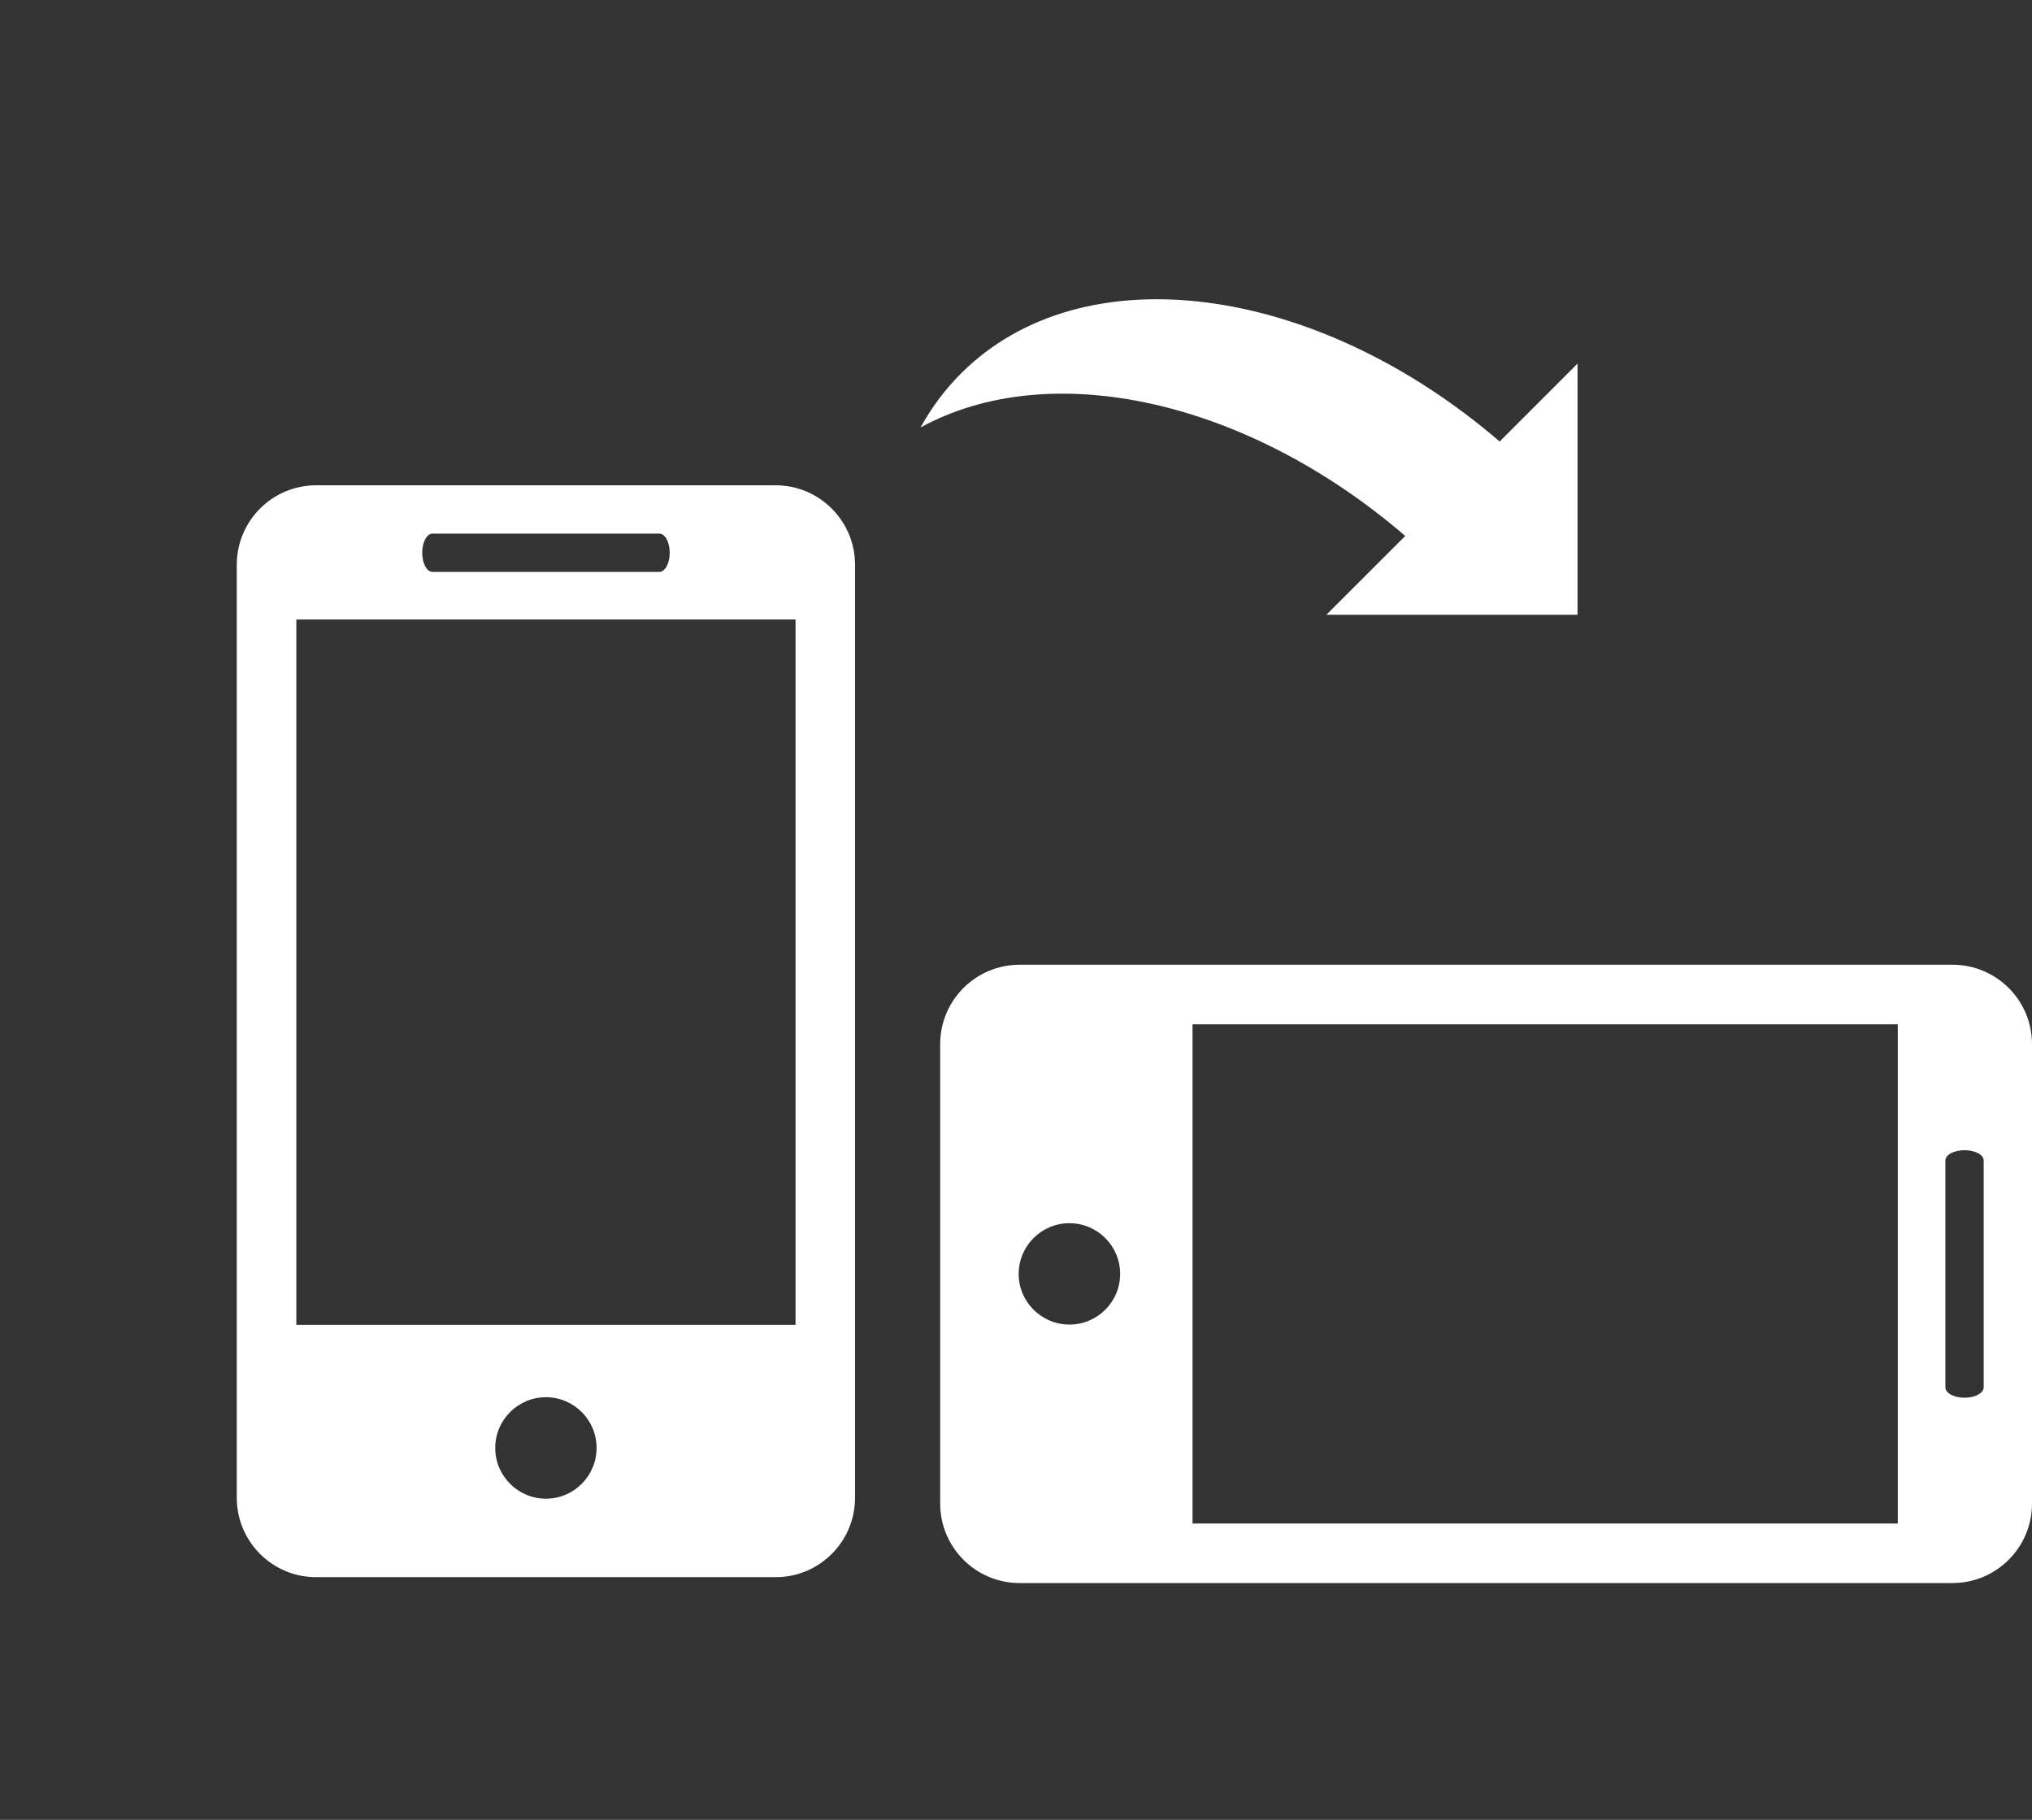 <svg width="67" height="60" viewBox="0 0 67 60" fill="none" xmlns="http://www.w3.org/2000/svg">
<rect x="0" y="0" width="67" height="60" fill="#333333" stroke="none"/>
<g clip-path="url(#clip0_528_61)">
<path d="M25.573 16H10.427C8.977 16 7.807 17.175 7.807 18.622V49.38C7.807 50.826 8.977 52 10.427 52H25.573C27.02 52 28.193 50.826 28.193 49.38V18.622C28.193 17.175 27.02 16 25.573 16ZM14.262 17.593H21.74C21.929 17.593 22.082 17.875 22.082 18.224C22.082 18.573 21.929 18.856 21.74 18.856H14.262C14.072 18.856 13.921 18.573 13.921 18.224C13.921 17.875 14.072 17.593 14.262 17.593ZM18.001 49.412C17.079 49.412 16.329 48.661 16.329 47.738C16.329 46.814 17.079 46.066 18.001 46.066C18.921 46.066 19.671 46.814 19.671 47.738C19.671 48.661 18.921 49.412 18.001 49.412ZM26.231 43.68H9.771V20.425H26.231V43.68Z" fill="white"/>
</g>
<path d="M67 49.573V34.427C67 32.977 65.825 31.807 64.378 31.807L33.62 31.807C32.174 31.807 31 32.977 31 34.427V49.573C31 51.02 32.174 52.193 33.62 52.193H64.378C65.825 52.193 67 51.02 67 49.573ZM65.407 38.263V45.74C65.407 45.929 65.125 46.083 64.776 46.083C64.427 46.083 64.144 45.929 64.144 45.74V38.263C64.144 38.072 64.427 37.922 64.776 37.922C65.125 37.922 65.407 38.072 65.407 38.263ZM33.588 42.001C33.588 41.079 34.339 40.329 35.262 40.329C36.186 40.329 36.934 41.079 36.934 42.001C36.934 42.921 36.186 43.671 35.262 43.671C34.339 43.671 33.588 42.921 33.588 42.001ZM39.32 50.231V33.771H62.575V50.231H39.32Z" fill="white"/>
<g clip-path="url(#clip1_528_61)">
<path d="M49.447 14.556L52.015 11.988L52.015 20.269L43.734 20.269L46.334 17.67C41.088 13.159 34.606 11.758 30.352 14.095C30.709 13.446 31.152 12.848 31.685 12.315C35.709 8.291 43.4 9.356 49.447 14.556Z" fill="white"/>
</g>
<defs>
<clipPath id="clip0_528_61">
<rect width="36" height="36" fill="white" transform="translate(0 16)"/>
</clipPath>
<clipPath id="clip1_528_61">
<rect width="20" height="20" fill="white" transform="matrix(0.707 0.707 0.707 -0.707 29 15)"/>
</clipPath>
</defs>
</svg>
